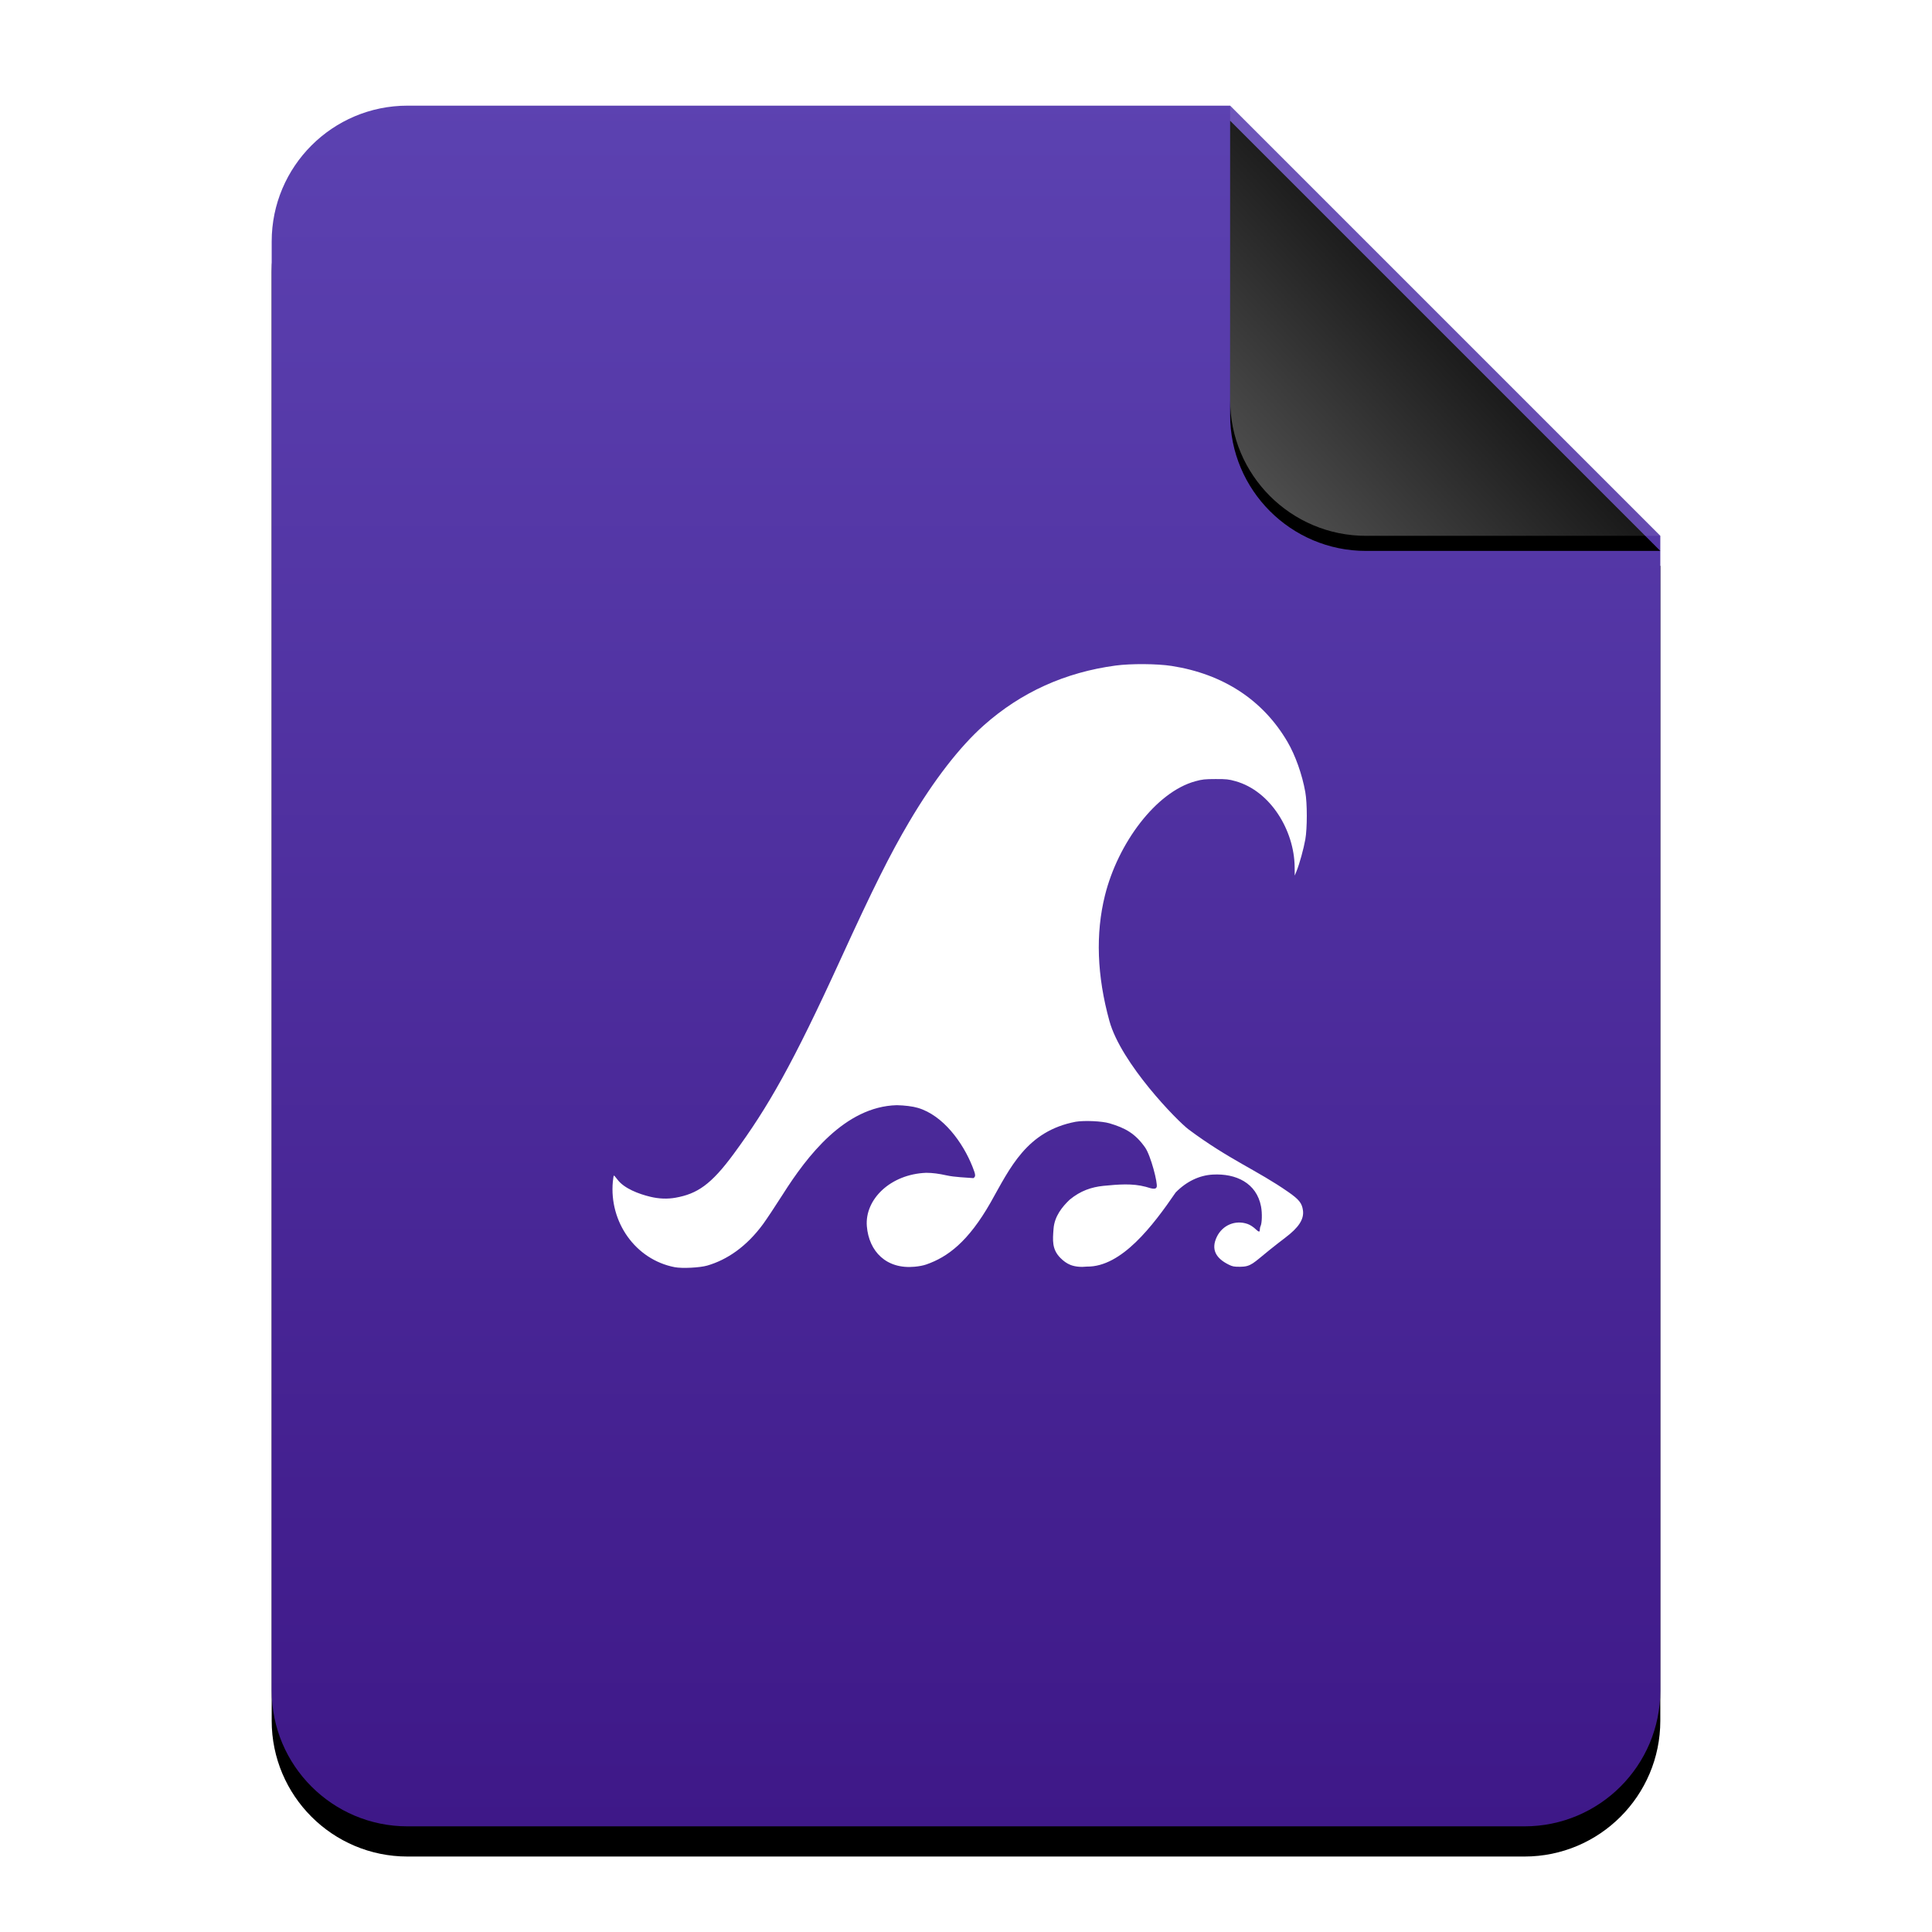 <?xml version="1.0" encoding="UTF-8"?>
<svg width="512px" height="512px" viewBox="0 0 512 512" version="1.1" xmlns="http://www.w3.org/2000/svg" xmlns:xlink="http://www.w3.org/1999/xlink">
    <title>mimetypes/512/application-x-gnonogram-puzzle</title>
    <defs>
        <linearGradient x1="50%" y1="0%" x2="50%" y2="100%" id="linearGradient-1">
            <stop stop-color="#5C42B1" offset="0%"></stop>
            <stop stop-color="#3E1888" offset="99.345%"></stop>
        </linearGradient>
        <path d="M368.154,420 C368.154,439.882 352.036,456 332.154,456 L36.154,456 C16.272,456 0.154,439.882 0.154,420 L0.154,36 C0.154,16.118 16.272,3.65231026e-15 36.154,0 L254.154,0 L368.154,114 L368.154,420 Z" id="path-2"></path>
        <filter x="-12.5%" y="-8.3%" width="125.0%" height="120.2%" filterUnits="objectBoundingBox" id="filter-3">
            <feOffset dx="0" dy="8" in="SourceAlpha" result="shadowOffsetOuter1"></feOffset>
            <feGaussianBlur stdDeviation="14" in="shadowOffsetOuter1" result="shadowBlurOuter1"></feGaussianBlur>
            <feColorMatrix values="0 0 0 0 0.446   0 0 0 0 0.298   0 0 0 0 0.679  0 0 0 0.5 0" type="matrix" in="shadowBlurOuter1"></feColorMatrix>
        </filter>
        <linearGradient x1="50%" y1="50%" x2="7.994%" y2="88.893%" id="linearGradient-4">
            <stop stop-color="#FFFFFF" stop-opacity="0.1" offset="0%"></stop>
            <stop stop-color="#FFFFFF" stop-opacity="0.3" offset="100%"></stop>
        </linearGradient>
        <path d="M254.154,0 L368.154,114 L290.154,114 C270.272,114 254.154,97.882 254.154,78 L254.154,0 L254.154,0 Z" id="path-5"></path>
        <filter x="-12.3%" y="-8.8%" width="124.6%" height="124.6%" filterUnits="objectBoundingBox" id="filter-6">
            <feOffset dx="0" dy="4" in="SourceAlpha" result="shadowOffsetOuter1"></feOffset>
            <feGaussianBlur stdDeviation="4" in="shadowOffsetOuter1" result="shadowBlurOuter1"></feGaussianBlur>
            <feComposite in="shadowBlurOuter1" in2="SourceAlpha" operator="out" result="shadowBlurOuter1"></feComposite>
            <feColorMatrix values="0 0 0 0 0   0 0 0 0 0   0 0 0 0 0  0 0 0 0.05 0" type="matrix" in="shadowBlurOuter1"></feColorMatrix>
        </filter>
    </defs>
    <g id="mimetypes/512/application-x-gnonogram-puzzle" stroke="none" stroke-width="1" fill="none" fill-rule="evenodd">
        <g id="编组-2" transform="translate(71.846, 28)">
            <g id="蒙版">
                <use fill="black" fill-opacity="1" filter="url(#filter-3)" xlink:href="#path-2"></use>
                <use fill="url(#linearGradient-1)" fill-rule="evenodd" xlink:href="#path-2"></use>
            </g>
            <g id="折角">
                <use fill="black" fill-opacity="1" filter="url(#filter-6)" xlink:href="#path-5"></use>
                <use fill="url(#linearGradient-4)" fill-rule="evenodd" xlink:href="#path-5"></use>
            </g>
        </g>
        <path d="M229.725,324.987 C229.131,317.886 235.936,311.172 245.446,310.806 C247.111,310.803 248.896,311.051 250.778,311.473 C252.998,311.972 256.097,312.059 257.961,312.215 C258.615,311.779 258.583,311.37 257.725,309.204 C255.176,302.768 249.933,295.587 243.266,293.605 C241.858,293.186 239.728,292.932 237.665,292.886 C223.855,293.241 213.79,306.528 207.498,316.449 C205.486,319.604 203.128,323.158 202.258,324.347 C197.824,330.406 192.648,333.867 187.448,335.385 C185.483,335.958 180.766,336.194 178.806,335.817 C168.386,333.81 161.425,323.833 162.408,313.151 C162.491,312.249 162.621,311.516 162.698,311.523 C162.774,311.529 163.19,312.008 163.621,312.584 C165.409,314.974 169.31,316.428 172.367,317.16 C174.642,317.704 176.866,317.788 178.995,317.411 C184.756,316.388 188.439,313.954 194.453,305.77 C203.564,293.373 210.059,282.014 222.848,254.037 C231.285,235.579 235.899,226.339 240.95,217.787 C247.462,206.762 254.325,197.892 260.763,192.183 C270.606,183.454 282.266,178.173 295.664,176.376 C299.701,175.835 306.685,175.885 310.5,176.482 C324.19,178.625 334.718,185.526 341.197,196.602 C343.287,200.175 345.086,205.242 345.917,209.899 C346.448,212.869 346.448,219.489 345.918,222.474 C345.483,224.923 344.38,228.929 343.632,230.777 L343.12,232.042 L343.096,229.76 C342.995,220.135 336.755,209.644 327.42,207.023 C325.592,206.51 325.021,206.449 322.125,206.457 C319.286,206.463 318.616,206.538 316.788,207.036 C306.32,209.888 296.259,223.491 292.823,237.296 C290.302,247.424 290.698,258.588 294.004,270.565 C297.11,281.817 311.988,297.078 315.033,299.344 C325.838,307.384 333.129,310.112 341.394,315.878 C344.243,317.854 345.04,318.85 345.297,320.756 C345.614,323.108 344.188,325.305 340.587,328.016 C339.591,328.765 337.711,330.236 336.409,331.283 C332.087,334.761 331.562,335.693 328.658,335.708 C327.006,335.714 326.625,335.643 325.579,335.12 C322.236,333.449 320.858,331.115 322.476,327.769 C323.977,324.665 327.381,323.237 330.605,324.358 C331.334,324.61 332.135,325.139 332.937,325.896 C334.243,327.126 333.666,325.702 334.044,324.985 C334.452,324.209 334.526,321.494 334.187,319.723 C332.996,313.487 327.53,310.934 321.391,311.275 C317.814,311.473 314.409,313.114 311.569,316.007 C305.558,324.782 297.249,335.786 288.054,335.661 C286.469,335.839 284.913,335.698 283.686,335.216 C282.754,334.85 281.829,334.198 281.019,333.366 C278.728,331.072 278.979,328.621 279.197,325.67 C279.444,322.322 281.506,319.799 283.48,317.924 C286.343,315.559 289.255,314.592 292.413,314.264 C296.374,313.88 300.056,313.559 303.648,314.518 C305.64,315.168 306.303,315.181 306.531,314.574 C306.871,313.672 304.991,306.235 303.434,304.047 C300.857,300.424 298.295,298.95 294.022,297.687 C292.054,297.107 287.429,296.891 285.094,297.272 C272.054,299.744 267.699,309.49 262.53,318.654 C256.556,329.148 251.082,333.146 245.471,335.1 C244.652,335.385 243.542,335.588 242.398,335.697 C234.873,336.409 230.281,331.633 229.725,324.987 L229.725,324.987 Z" id="路径" fill="#FFFFFF"></path>
    </g>
</svg>